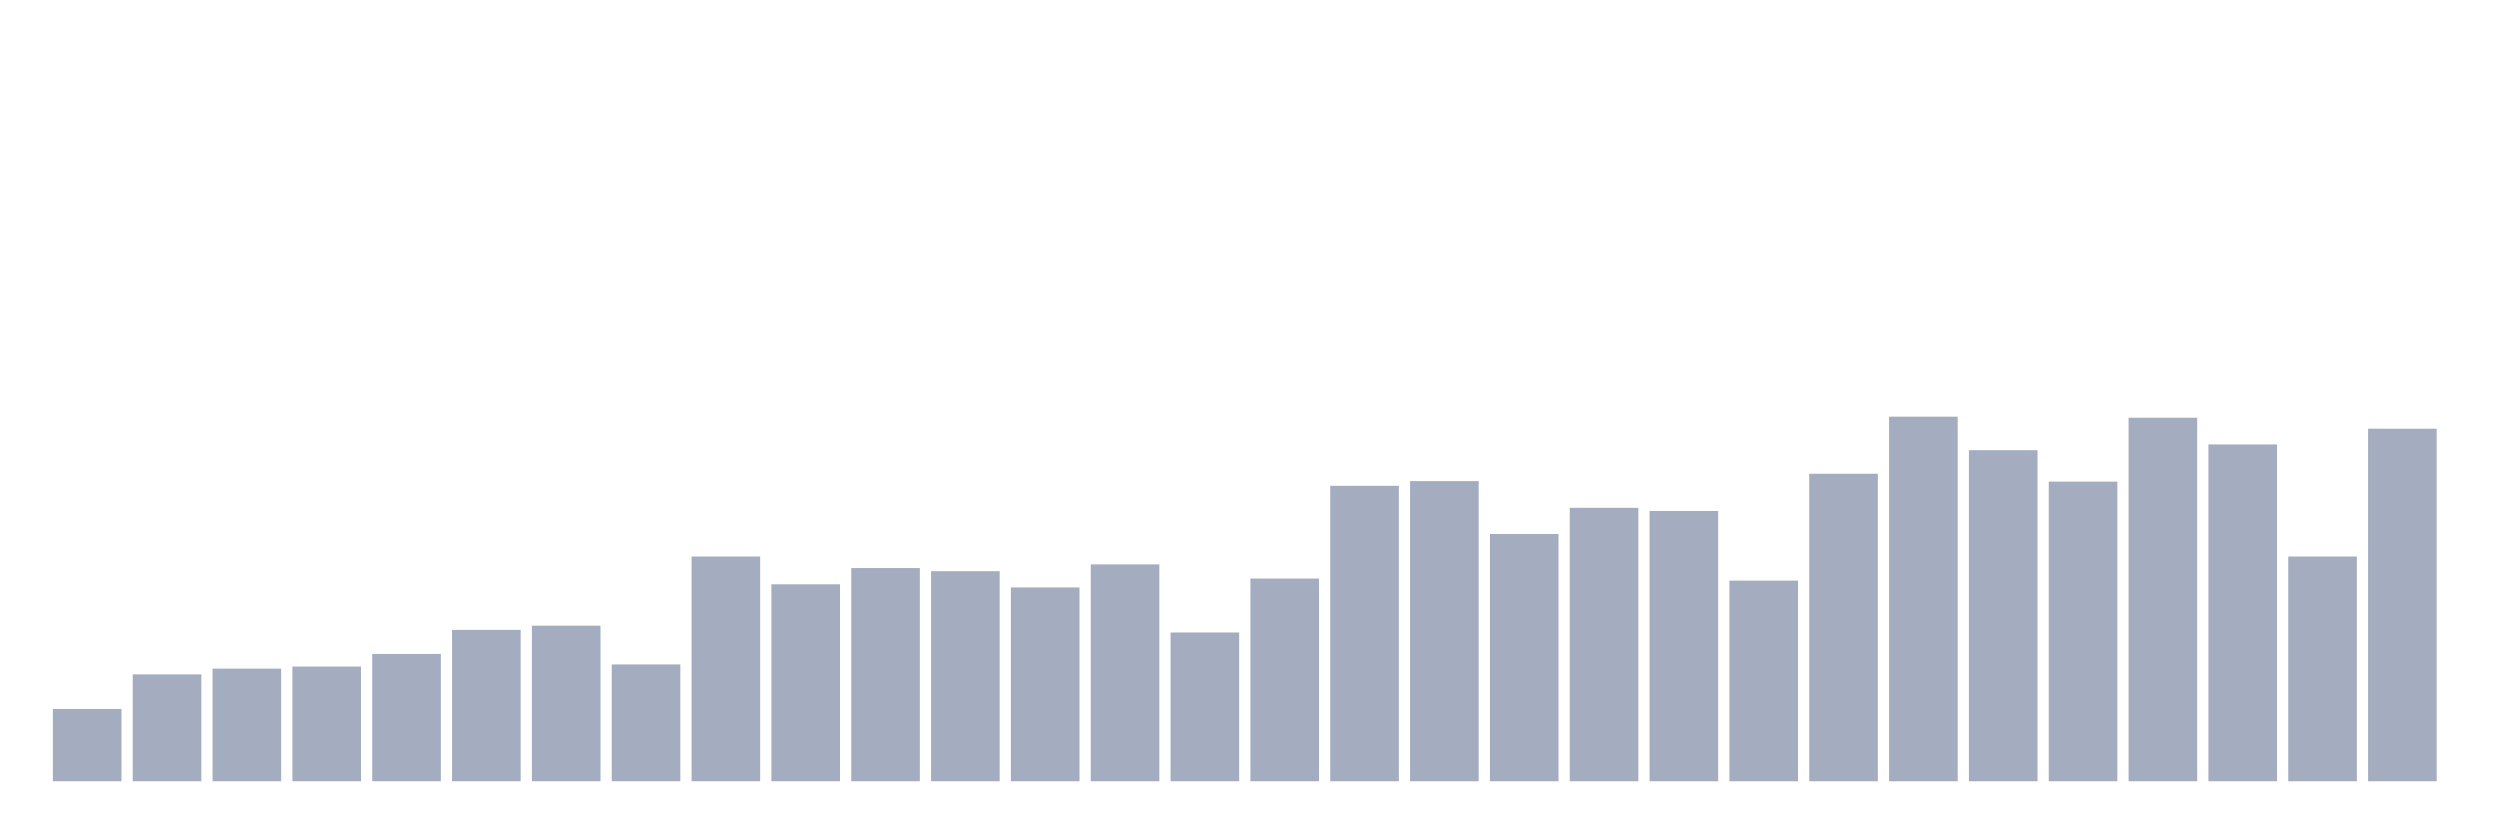 <svg xmlns="http://www.w3.org/2000/svg" viewBox="0 0 480 160"><g transform="translate(10,10)"><rect class="bar" x="0.153" width="13.175" y="126.121" height="13.879" fill="rgb(164,173,192)"></rect><rect class="bar" x="15.482" width="13.175" y="119.483" height="20.517" fill="rgb(164,173,192)"></rect><rect class="bar" x="30.81" width="13.175" y="118.376" height="21.624" fill="rgb(164,173,192)"></rect><rect class="bar" x="46.138" width="13.175" y="117.974" height="22.026" fill="rgb(164,173,192)"></rect><rect class="bar" x="61.466" width="13.175" y="115.56" height="24.44" fill="rgb(164,173,192)"></rect><rect class="bar" x="76.794" width="13.175" y="110.934" height="29.066" fill="rgb(164,173,192)"></rect><rect class="bar" x="92.123" width="13.175" y="110.129" height="29.871" fill="rgb(164,173,192)"></rect><rect class="bar" x="107.451" width="13.175" y="117.572" height="22.428" fill="rgb(164,173,192)"></rect><rect class="bar" x="122.779" width="13.175" y="96.853" height="43.147" fill="rgb(164,173,192)"></rect><rect class="bar" x="138.107" width="13.175" y="102.184" height="37.816" fill="rgb(164,173,192)"></rect><rect class="bar" x="153.436" width="13.175" y="99.066" height="40.934" fill="rgb(164,173,192)"></rect><rect class="bar" x="168.764" width="13.175" y="99.67" height="40.33" fill="rgb(164,173,192)"></rect><rect class="bar" x="184.092" width="13.175" y="102.787" height="37.213" fill="rgb(164,173,192)"></rect><rect class="bar" x="199.42" width="13.175" y="98.362" height="41.638" fill="rgb(164,173,192)"></rect><rect class="bar" x="214.748" width="13.175" y="111.437" height="28.563" fill="rgb(164,173,192)"></rect><rect class="bar" x="230.077" width="13.175" y="101.078" height="38.922" fill="rgb(164,173,192)"></rect><rect class="bar" x="245.405" width="13.175" y="83.276" height="56.724" fill="rgb(164,173,192)"></rect><rect class="bar" x="260.733" width="13.175" y="82.371" height="57.629" fill="rgb(164,173,192)"></rect><rect class="bar" x="276.061" width="13.175" y="92.529" height="47.471" fill="rgb(164,173,192)"></rect><rect class="bar" x="291.39" width="13.175" y="87.5" height="52.5" fill="rgb(164,173,192)"></rect><rect class="bar" x="306.718" width="13.175" y="88.103" height="51.897" fill="rgb(164,173,192)"></rect><rect class="bar" x="322.046" width="13.175" y="101.48" height="38.52" fill="rgb(164,173,192)"></rect><rect class="bar" x="337.374" width="13.175" y="80.963" height="59.037" fill="rgb(164,173,192)"></rect><rect class="bar" x="352.702" width="13.175" y="70" height="70" fill="rgb(164,173,192)"></rect><rect class="bar" x="368.031" width="13.175" y="76.437" height="63.563" fill="rgb(164,173,192)"></rect><rect class="bar" x="383.359" width="13.175" y="82.471" height="57.529" fill="rgb(164,173,192)"></rect><rect class="bar" x="398.687" width="13.175" y="70.201" height="69.799" fill="rgb(164,173,192)"></rect><rect class="bar" x="414.015" width="13.175" y="75.33" height="64.67" fill="rgb(164,173,192)"></rect><rect class="bar" x="429.344" width="13.175" y="96.853" height="43.147" fill="rgb(164,173,192)"></rect><rect class="bar" x="444.672" width="13.175" y="72.313" height="67.687" fill="rgb(164,173,192)"></rect></g></svg>